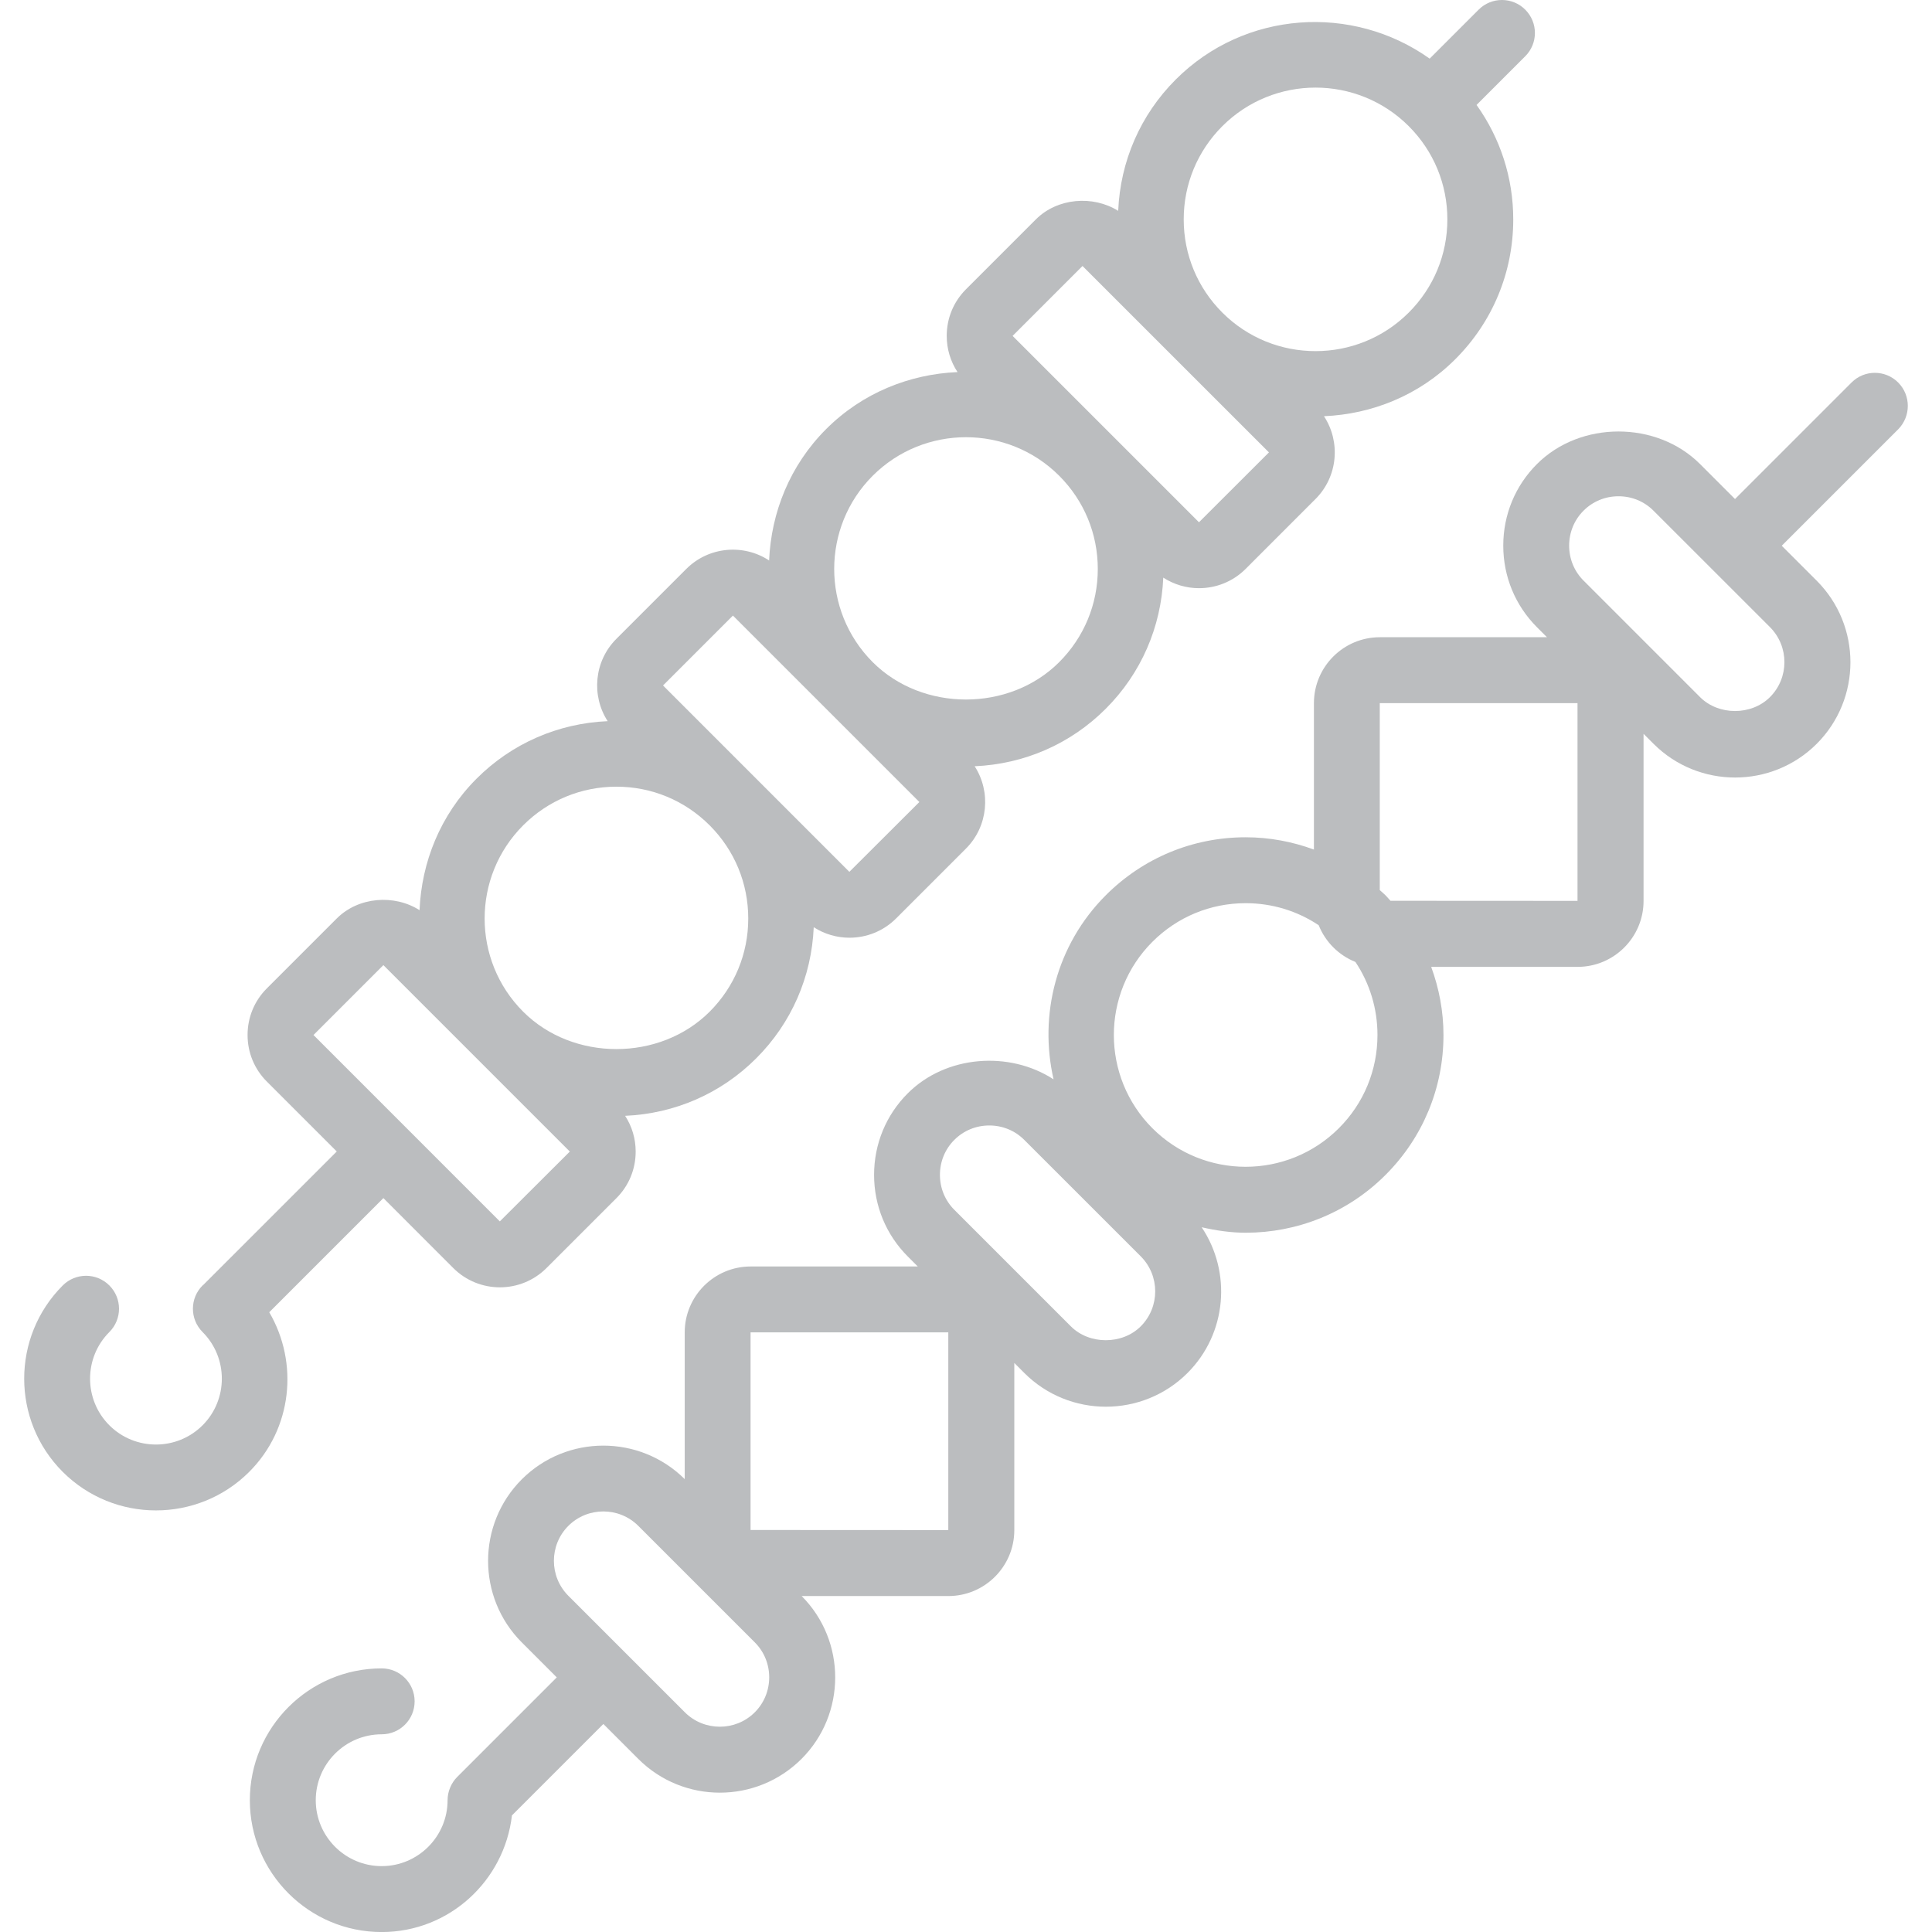 <?xml version="1.0" encoding="iso-8859-1"?>
<!-- Uploaded to: SVG Repo, www.svgrepo.com, Generator: SVG Repo Mixer Tools -->
<!DOCTYPE svg PUBLIC "-//W3C//DTD SVG 1.1//EN" "http://www.w3.org/Graphics/SVG/1.1/DTD/svg11.dtd">
<svg fill="#bbbdbf" height="100px" width="100px" version="1.1" id="Capa_1" xmlns="http://www.w3.org/2000/svg" xmlns:xlink="http://www.w3.org/1999/xlink"
	 viewBox="0 0 58.622 58.622" xml:space="preserve">
<g>
	<path d="M57.595,11.606c-0.391-0.391-1.023-0.391-1.414,0l-3.536,3.536l-1.061-1.061c-1.316-1.318-3.633-1.318-4.949,0
		c-0.659,0.658-1.022,1.537-1.022,2.475c0,0.937,0.363,1.815,1.022,2.475l0.304,0.304h-5.071c-1.103,0-2,0.897-2,2v4.443
		c-0.655-0.241-1.352-0.373-2.071-0.373c-1.603,0-3.109,0.624-4.243,1.758c-1.514,1.514-2.032,3.639-1.586,5.587
		c-1.344-0.874-3.268-0.733-4.424,0.424c-0.659,0.658-1.022,1.537-1.022,2.475c0,0.937,0.363,1.815,1.022,2.475l0.304,0.304h-5.072
		c-1.103,0-2,0.897-2,2v4.452c-1.366-1.357-3.58-1.355-4.943,0.006c-1.364,1.365-1.364,3.585,0,4.949l1.061,1.061l-3.019,3.019
		c-0.093,0.092-0.166,0.203-0.217,0.326c-0.051,0.122-0.077,0.252-0.077,0.382c0,1.103-0.897,2-2,2s-2-0.897-2-2s0.897-2,2-2
		c0.553,0,1-0.447,1-1s-0.447-1-1-1c-2.206,0-4,1.794-4,4s1.794,4,4,4c2.048,0,3.722-1.552,3.953-3.539l2.774-2.774l1.061,1.061
		c0.682,0.682,1.578,1.023,2.474,1.023c0.896,0,1.793-0.342,2.476-1.023c1.363-1.362,1.364-3.579,0.006-4.943h4.452
		c1.103,0,2-0.897,2-2v-5.072l0.304,0.304c0.683,0.683,1.579,1.023,2.475,1.023c0.896,0,1.793-0.341,2.476-1.023
		c1.2-1.2,1.342-3.062,0.43-4.422c0.441,0.1,0.887,0.166,1.337,0.166c1.536,0,3.073-0.584,4.242-1.754
		c1.134-1.134,1.758-2.641,1.758-4.243c0-0.719-0.132-1.415-0.373-2.07h4.444c1.103,0,2-0.897,2-2v-5.071l0.303,0.303
		c0.683,0.683,1.579,1.023,2.475,1.023c0.896,0,1.793-0.341,2.476-1.023c1.364-1.364,1.364-3.584,0-4.949l-1.061-1.061l3.536-3.536
		C57.985,12.63,57.985,11.997,57.595,11.606z M22.902,51.956c-0.585,0.584-1.538,0.582-2.121,0l-3.536-3.536
		c-0.584-0.585-0.584-1.536,0-2.121c0.292-0.292,0.677-0.438,1.062-0.438c0.384,0,0.769,0.146,1.061,0.438l3.535,3.535
		c0.281,0.281,0.437,0.658,0.437,1.062C23.339,51.298,23.183,51.675,22.902,51.956z M28.774,46.427l-6-0.003v-5.997h6V46.427z
		 M34.614,40.244c-0.563,0.563-1.561,0.562-2.122,0l-3.535-3.535c-0.281-0.281-0.437-0.658-0.437-1.061s0.155-0.779,0.437-1.061
		s0.658-0.437,1.061-0.437s0.779,0.155,1.061,0.437l3.536,3.535C35.198,38.708,35.198,39.659,34.614,40.244z M40.624,34.234
		c-1.561,1.559-4.097,1.559-5.657,0c-1.56-1.56-1.56-4.098,0-5.657c0.756-0.756,1.761-1.172,2.829-1.172
		c0.801,0,1.566,0.234,2.217,0.669c0.203,0.507,0.607,0.911,1.114,1.114c0.435,0.651,0.669,1.416,0.669,2.216
		C41.796,32.474,41.38,33.479,40.624,34.234z M47.867,27.335l-5.676-0.003c-0.052-0.056-0.099-0.115-0.154-0.169
		c-0.055-0.055-0.114-0.103-0.171-0.155v-5.673h6V27.335z M53.706,21.152c-0.563,0.563-1.56,0.563-2.122,0l-3.535-3.535
		c-0.281-0.281-0.437-0.658-0.437-1.061s0.155-0.779,0.437-1.061s0.658-0.437,1.061-0.437s0.779,0.155,1.061,0.437l3.536,3.535
		C54.29,19.616,54.29,20.567,53.706,21.152z"/>
	<path d="M8.17,39.817l3.463-3.463l2.121,2.122c0.39,0.39,0.902,0.585,1.414,0.585s1.024-0.195,1.414-0.585l2.122-2.121
		c0.377-0.377,0.584-0.879,0.584-1.414c0-0.392-0.113-0.764-0.32-1.084c1.503-0.065,2.908-0.674,3.978-1.745
		c1.071-1.07,1.68-2.475,1.745-3.978c0.329,0.212,0.706,0.319,1.083,0.319c0.513,0,1.024-0.194,1.415-0.584l2.122-2.122
		c0.675-0.677,0.762-1.723,0.263-2.497c1.503-0.065,2.908-0.674,3.978-1.745c1.071-1.07,1.68-2.475,1.745-3.978
		c0.329,0.212,0.706,0.32,1.083,0.32c0.513,0,1.024-0.194,1.415-0.584l2.121-2.122c0.681-0.68,0.767-1.735,0.257-2.512
		c1.449-0.062,2.881-0.626,3.985-1.73c1.134-1.133,1.758-2.64,1.758-4.242c0-1.263-0.393-2.464-1.113-3.473l1.477-1.477
		c0.391-0.391,0.391-1.023,0-1.414s-1.023-0.391-1.414,0l-1.486,1.486c-2.341-1.664-5.609-1.463-7.706,0.635
		c-1.072,1.072-1.681,2.479-1.745,3.984c-0.767-0.48-1.846-0.394-2.498,0.259L29.31,8.778c-0.377,0.377-0.584,0.879-0.584,1.414
		c0,0.397,0.115,0.775,0.328,1.098c-1.45,0.062-2.882,0.626-3.987,1.73c-1.104,1.104-1.668,2.537-1.73,3.986
		c-0.776-0.51-1.831-0.424-2.513,0.257l-2.121,2.121c-0.678,0.677-0.765,1.724-0.265,2.498c-1.503,0.065-2.908,0.674-3.978,1.745
		c-1.105,1.105-1.669,2.539-1.73,3.99c-0.768-0.489-1.855-0.405-2.512,0.252l-2.12,2.12c-0.378,0.377-0.586,0.88-0.586,1.415
		s0.208,1.038,0.585,1.414l2.121,2.121l-4.054,4.053c-0.005,0.005-0.012,0.007-0.017,0.012c-0.391,0.39-0.391,1.023,0,1.414
		c0.779,0.78,0.779,2.049,0,2.829c-0.778,0.778-2.049,0.78-2.829,0s-0.78-2.049,0-2.829c0.391-0.391,0.391-1.023,0-1.414
		s-1.023-0.391-1.414,0c-1.56,1.56-1.56,4.098,0,5.657c0.78,0.779,1.804,1.169,2.828,1.169s2.05-0.39,2.829-1.169
		C8.873,43.35,9.067,41.35,8.17,39.817z M37.089,3.828c0.779-0.779,1.804-1.17,2.828-1.17s2.049,0.391,2.828,1.17
		c0.756,0.756,1.172,1.761,1.172,2.829s-0.416,2.072-1.172,2.828c-1.559,1.559-4.098,1.559-5.656,0
		c-0.756-0.756-1.172-1.76-1.172-2.828S36.333,4.584,37.089,3.828z M32.846,8.071l5.657,5.656l-2.123,2.12l-5.655-5.655
		L32.846,8.071z M26.481,14.435c0.78-0.779,1.805-1.169,2.829-1.169c1.024,0,2.049,0.39,2.828,1.169
		c0.756,0.756,1.172,1.761,1.172,2.829s-0.416,2.072-1.172,2.828c-1.511,1.511-4.143,1.511-5.655,0.002l-0.005-0.005
		C24.922,18.529,24.923,15.993,26.481,14.435z M22.239,18.678l5.657,5.657l-2.124,2.119l-5.654-5.655L22.239,18.678z M15.875,25.042
		c0.756-0.756,1.761-1.172,2.829-1.172s2.072,0.416,2.828,1.172s1.172,1.76,1.172,2.828s-0.416,2.072-1.172,2.828
		c-1.512,1.512-4.146,1.512-5.657,0C14.315,29.139,14.315,26.602,15.875,25.042z M11.633,29.284l5.657,5.657l-2.124,2.119
		l-5.654-5.655L11.633,29.284z"/>
</g>
</svg>